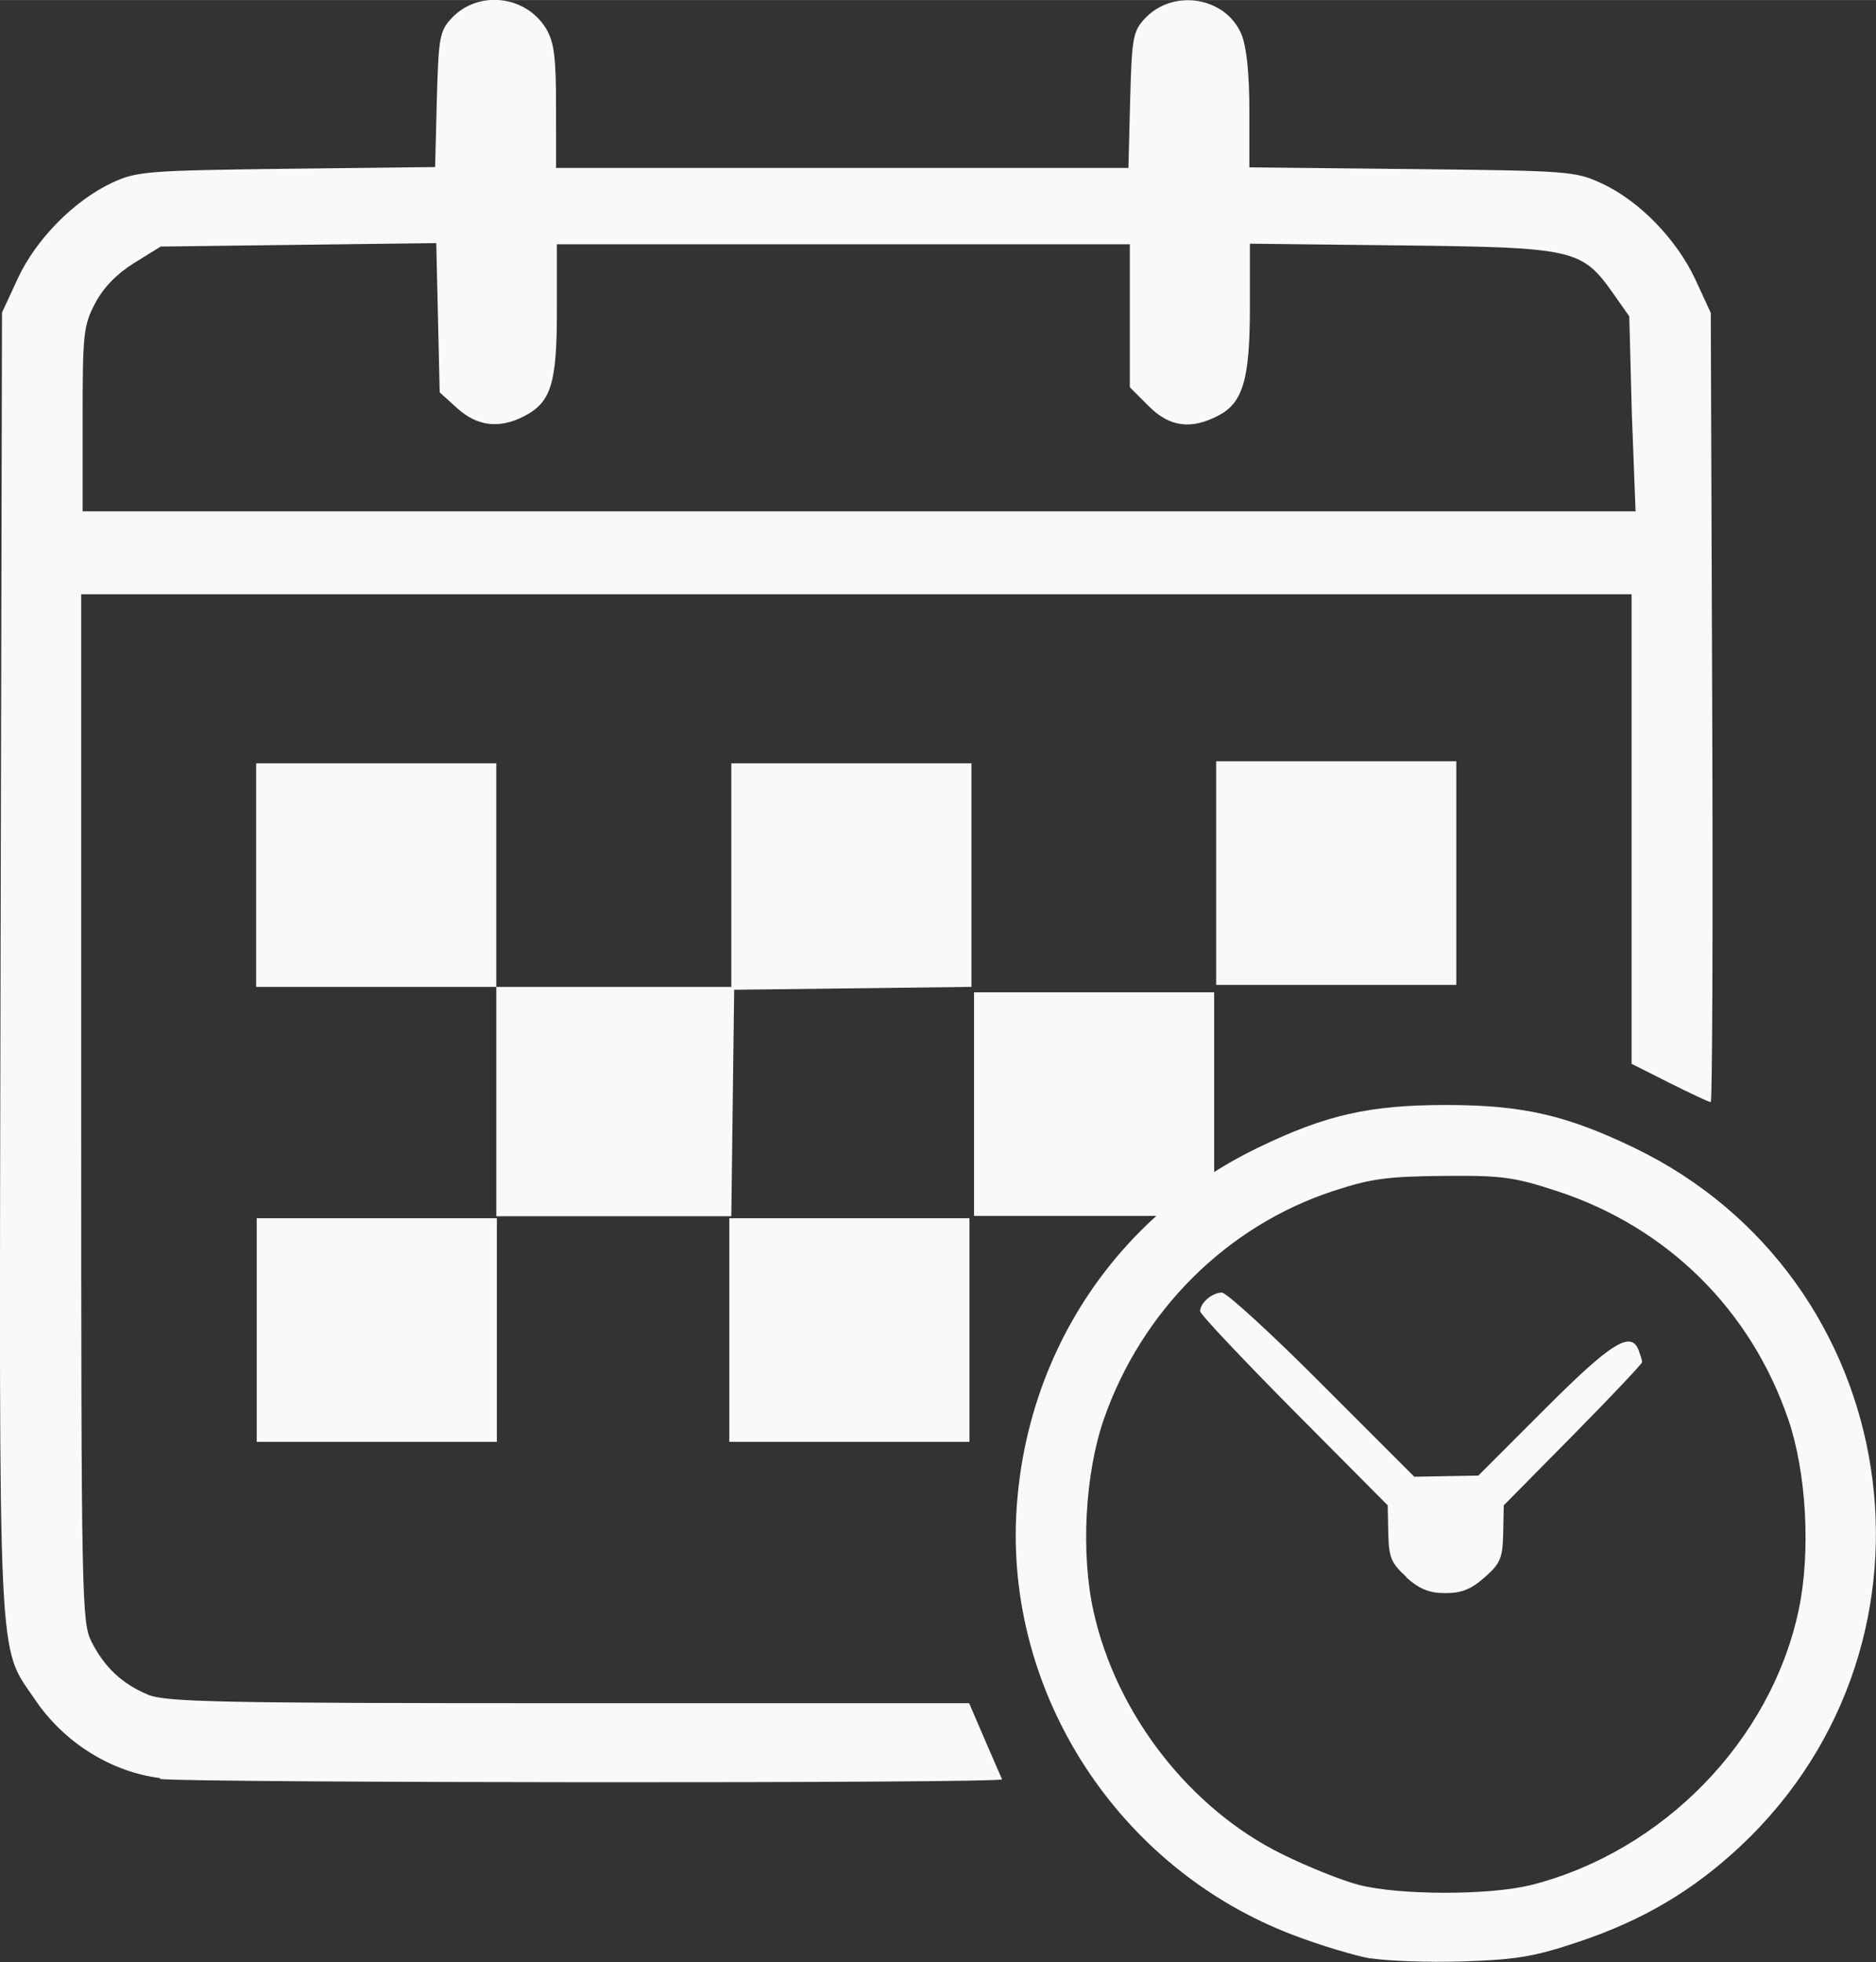 <?xml version="1.0" encoding="UTF-8" standalone="no"?>
<!-- Created with Inkscape (http://www.inkscape.org/) -->

<svg
   width="48.747"
   height="50.979"
   viewBox="0 0 6.562 6.862"
   version="1.1"
   id="svg2484"
   inkscape:version="1.2.1 (9c6d41e410, 2022-07-14, custom)"
   sodipodi:docname="calendar.svg"
   xmlns:inkscape="http://www.inkscape.org/namespaces/inkscape"
   xmlns:sodipodi="http://sodipodi.sourceforge.net/DTD/sodipodi-0.dtd"
   xmlns="http://www.w3.org/2000/svg"
   xmlns:svg="http://www.w3.org/2000/svg">
  <rect x="0" y="0" width="6.562" height="6.862" fill="#333333" stroke="none"/>
  <sodipodi:namedview
     id="namedview2486"
     pagecolor="#505050"
     bordercolor="#eeeeee"
     borderopacity="1"
     inkscape:showpageshadow="0"
     inkscape:pageopacity="0"
     inkscape:pagecheckerboard="0"
     inkscape:deskcolor="#505050"
     inkscape:document-units="px"
     showgrid="false"
     inkscape:zoom="3.3638608"
     inkscape:cx="-40.281096"
     inkscape:cy="13.674763"
     inkscape:window-width="1364"
     inkscape:window-height="751"
     inkscape:window-x="0"
     inkscape:window-y="15"
     inkscape:window-maximized="1"
     inkscape:current-layer="layer1" />
  <defs
     id="defs2481" />
  <g
     inkscape:label="Слой 1"
     inkscape:groupmode="layer"
     id="layer1"
     transform="translate(-25.512,53.316)">
    <path
       style="fill:#f9f9f9;stroke-width:0.019"
       d="m 30.307,-46.467 c -0.056,-0.01 -0.176,-0.046 -0.268,-0.081 -0.614,-0.231 -1.014,-0.847 -0.971,-1.494 0.037,-0.551 0.353,-1.023 0.843,-1.26 0.239,-0.116 0.392,-0.15 0.659,-0.15 0.267,0 0.42,0.035 0.659,0.15 0.944,0.456 1.137,1.719 0.374,2.439 -0.168,0.158 -0.345,0.263 -0.574,0.339 -0.152,0.051 -0.216,0.061 -0.401,0.067 -0.121,0.004 -0.266,-0.002 -0.322,-0.011 z m 0.56,-0.257 c 0.462,-0.117 0.841,-0.506 0.937,-0.964 0.042,-0.2 0.027,-0.479 -0.037,-0.665 -0.131,-0.383 -0.423,-0.671 -0.806,-0.797 -0.152,-0.05 -0.195,-0.056 -0.4,-0.054 -0.195,0.002 -0.253,0.009 -0.386,0.053 -0.372,0.122 -0.67,0.419 -0.802,0.798 -0.066,0.191 -0.081,0.469 -0.036,0.672 0.08,0.36 0.337,0.69 0.66,0.849 0.089,0.044 0.209,0.092 0.267,0.107 0.141,0.037 0.459,0.037 0.602,0.001 z m -0.435,-1.077 c -0.054,-0.049 -0.062,-0.068 -0.064,-0.153 l -0.002,-0.098 -0.328,-0.33 c -0.18,-0.182 -0.328,-0.338 -0.328,-0.349 0,-0.029 0.042,-0.065 0.076,-0.065 0.016,0 0.175,0.145 0.351,0.322 l 0.322,0.322 0.112,-0.002 0.112,-0.002 0.234,-0.234 c 0.232,-0.232 0.3,-0.274 0.327,-0.204 0.006,0.017 0.012,0.035 0.012,0.041 0,0.006 -0.109,0.121 -0.242,0.256 l -0.242,0.245 -0.002,0.098 c -0.002,0.085 -0.009,0.105 -0.064,0.153 -0.047,0.042 -0.081,0.056 -0.138,0.056 -0.057,0 -0.091,-0.014 -0.138,-0.056 z m -4.359,0.703 c -0.171,-0.021 -0.337,-0.124 -0.438,-0.274 -0.133,-0.196 -0.126,-0.06 -0.121,-2.58 l 0.005,-2.271 0.055,-0.119 c 0.064,-0.138 0.198,-0.274 0.332,-0.336 0.084,-0.039 0.123,-0.042 0.609,-0.048 l 0.519,-0.006 0.006,-0.236 c 0.006,-0.219 0.01,-0.24 0.052,-0.285 0.092,-0.098 0.258,-0.08 0.329,0.035 0.029,0.048 0.036,0.097 0.036,0.274 l 7.1e-5,0.215 h 1.001 1.001 l 0.006,-0.237 c 0.006,-0.22 0.01,-0.241 0.052,-0.286 0.099,-0.105 0.282,-0.075 0.337,0.055 0.018,0.043 0.028,0.135 0.028,0.266 v 0.2 l 0.568,0.006 c 0.546,0.006 0.572,0.007 0.664,0.05 0.131,0.06 0.263,0.196 0.328,0.336 l 0.054,0.117 0.005,1.38 c 0.003,0.759 3.51e-4,1.38 -0.005,1.38 -0.006,0 -0.07,-0.03 -0.144,-0.067 l -0.133,-0.067 v -0.821 -0.821 H 28.508 25.796 v 1.796 c 0,1.728 0.002,1.798 0.036,1.867 0.046,0.09 0.107,0.147 0.197,0.185 0.062,0.026 0.25,0.03 1.472,0.03 h 1.401 l 0.055,0.128 c 0.03,0.07 0.058,0.133 0.06,0.138 0.007,0.015 -2.826,0.013 -2.946,-10e-4 z m 5.147,-4.77 -0.009,-0.342 -0.057,-0.081 c -0.109,-0.154 -0.136,-0.16 -0.74,-0.167 l -0.53,-0.006 v 0.221 c 0,0.254 -0.024,0.336 -0.112,0.381 -0.095,0.049 -0.17,0.039 -0.243,-0.035 l -0.065,-0.065 v -0.25 -0.25 h -1.002 -1.002 v 0.23 c 0,0.257 -0.02,0.322 -0.114,0.371 -0.087,0.045 -0.164,0.036 -0.234,-0.027 l -0.062,-0.056 -0.006,-0.261 -0.006,-0.261 -0.482,0.006 -0.482,0.006 -0.092,0.057 c -0.061,0.038 -0.108,0.086 -0.137,0.141 -0.041,0.078 -0.044,0.106 -0.044,0.406 v 0.322 l 2.716,3.6e-5 2.716,3.1e-5 z m -3.972,2.404 v -0.401 h -0.42 -0.42 v -0.391 -0.391 h 0.42 0.42 v 0.391 0.391 h 0.411 0.411 v -0.391 -0.391 h 0.42 0.42 v 0.391 0.391 l -0.415,0.005 -0.415,0.005 -0.005,0.396 -0.005,0.396 H 27.658 27.248 Z m 0.002,1.19 h -0.42 -0.42 v -0.391 -0.391 h 0.42 0.42 v 0.391 0.391 m 2.509,-0.79 h -0.42 -0.42 v -0.391 -0.391 h 0.42 0.42 v 0.391 0.391 m 0.848,-0.808 H 30.186 29.766 v -0.391 -0.391 h 0.42 0.42 v 0.391 0.391"
       id="path2577-6"
       sodipodi:nodetypes="ssssscsscsscscsccsssscccccsssscccssssccsscccsscssscscsscccscsscscsccsscccccscssccsccccsscssscccccssscccccsssccccccccccccccccccccccccccccccccccccccccccccccc" />
    <path
       d="m 28.903,-48.274 h -0.42 -0.42 v -0.391 -0.391 h 0.42 0.42 v 0.391 0.391"
       style="fill:#f9f9f9;stroke-width:0.019"
       id="path2742-3" />
  </g>
</svg>
